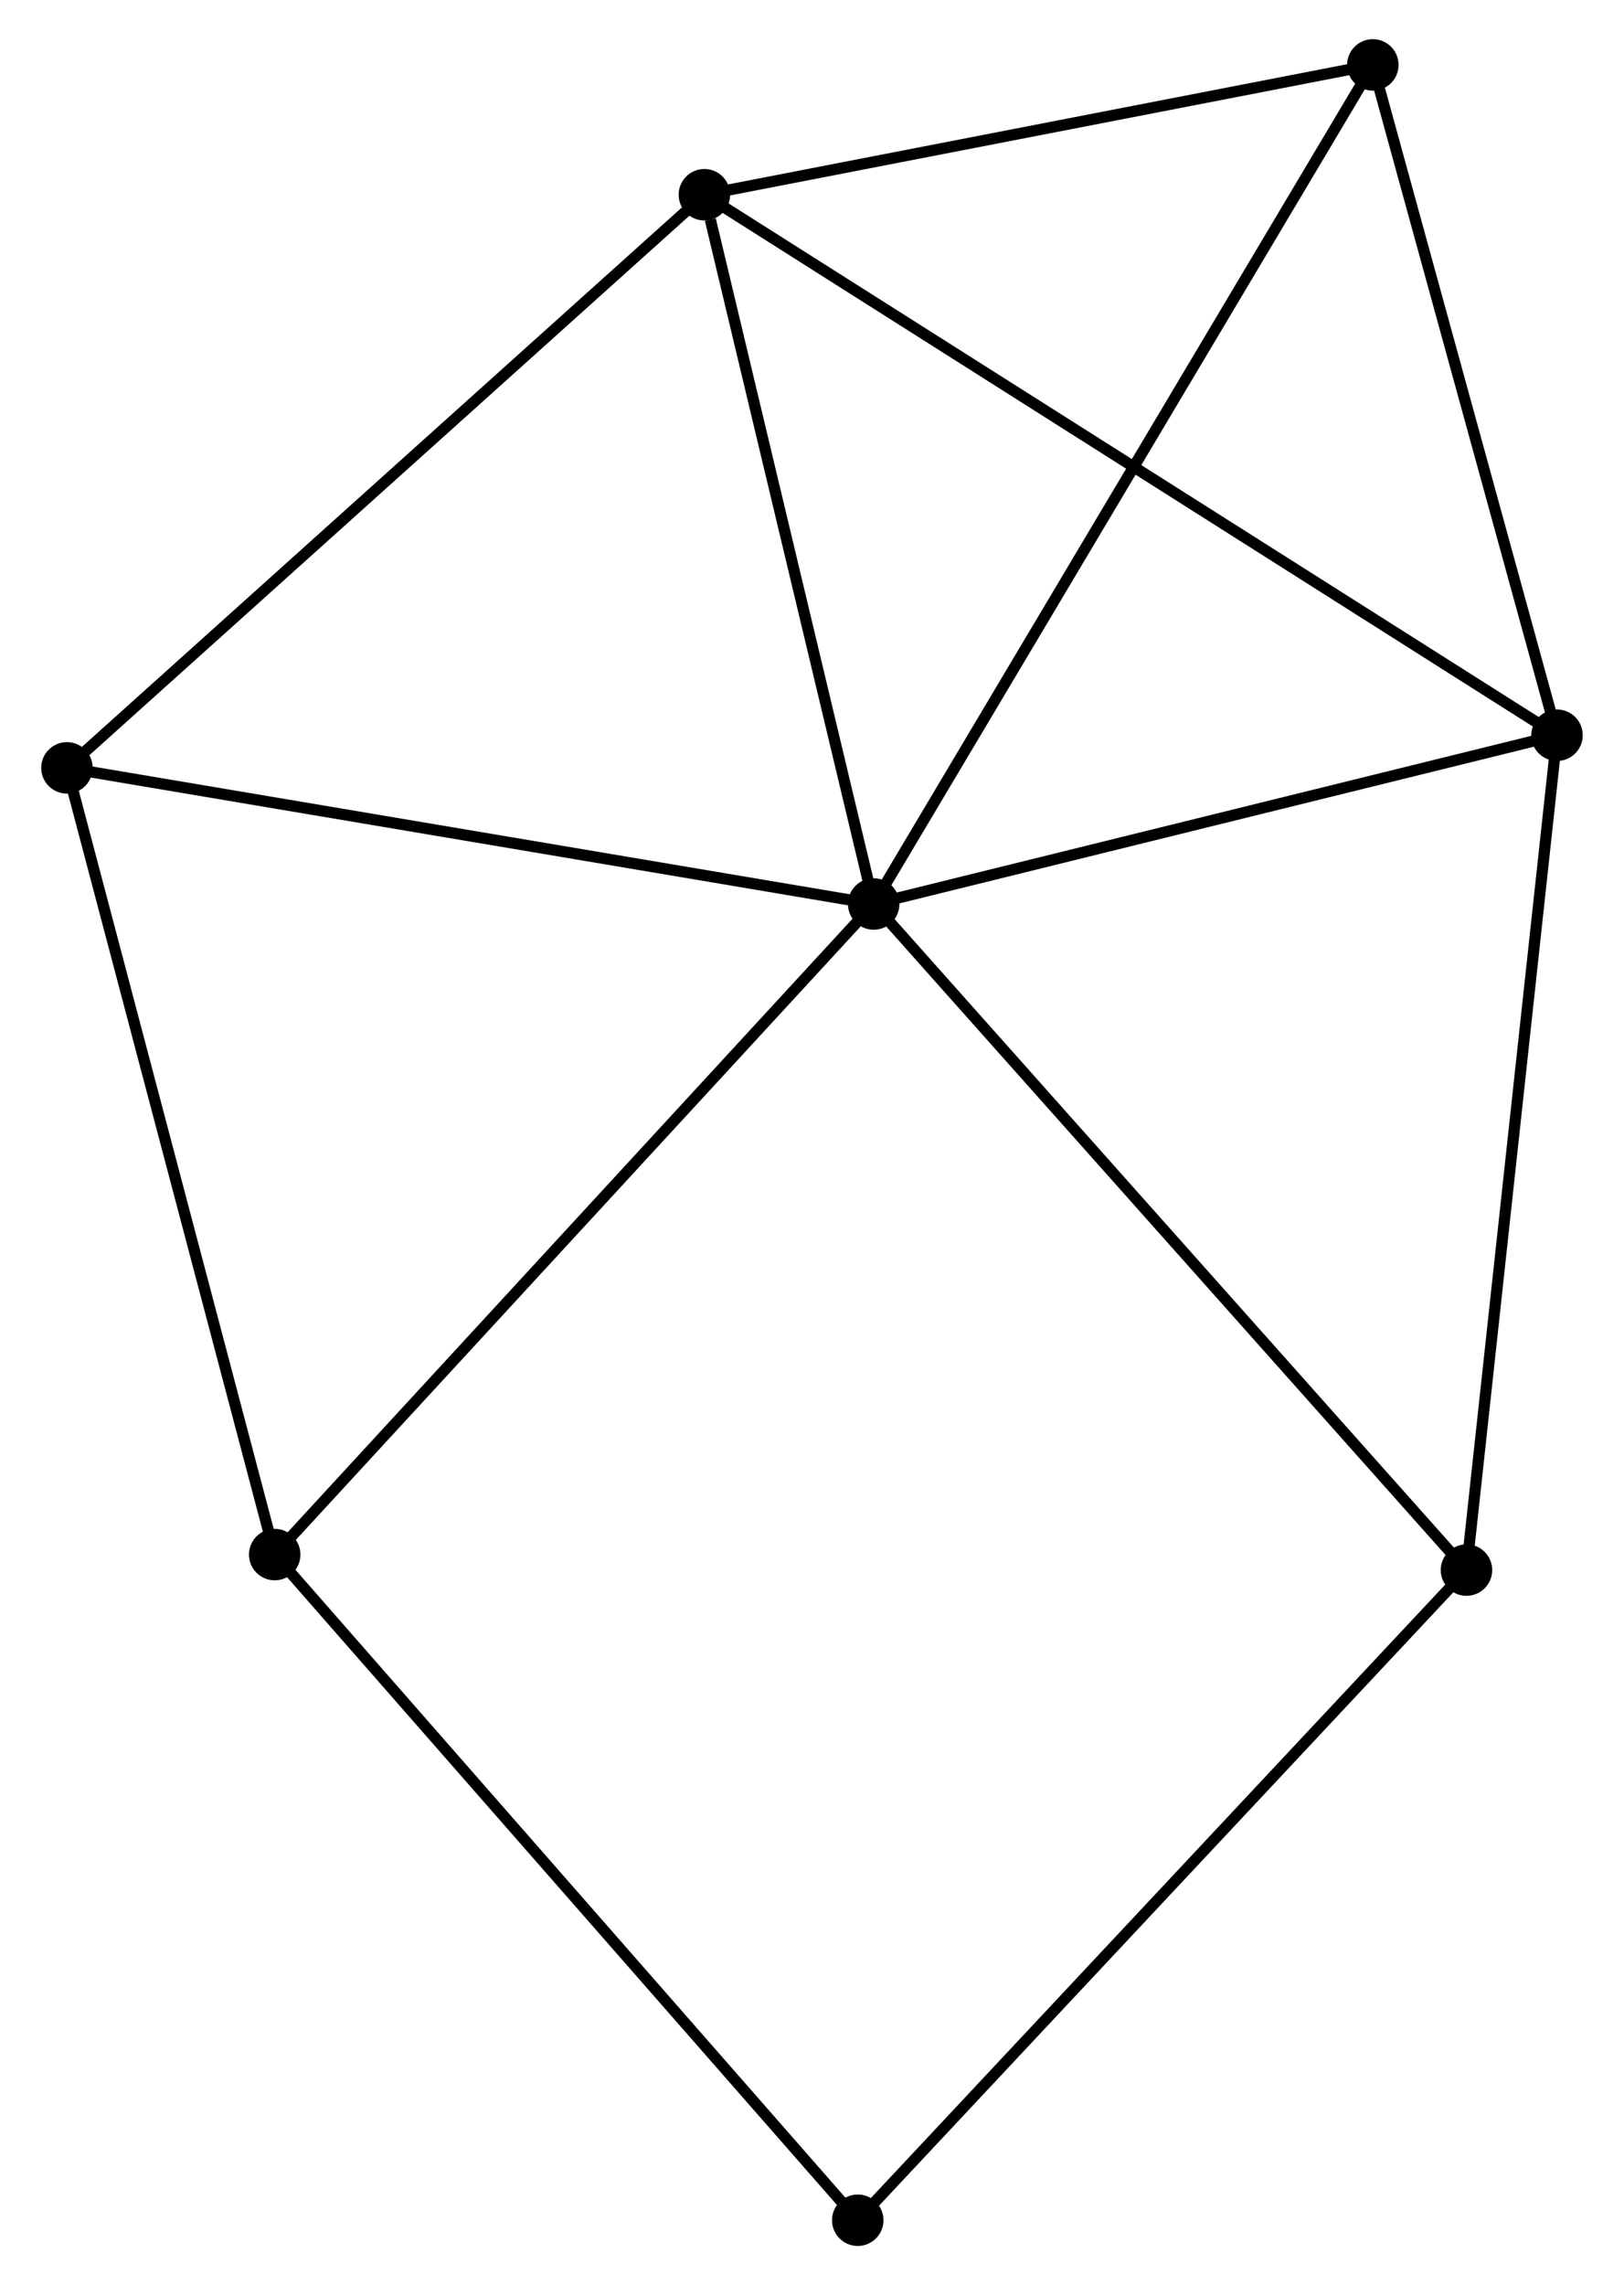 <?xml version="1.0" encoding="UTF-8" standalone="no"?>
<!DOCTYPE svg PUBLIC "-//W3C//DTD SVG 1.1//EN"
 "http://www.w3.org/Graphics/SVG/1.1/DTD/svg11.dtd">
<!-- Generated by graphviz version 2.36.0 (20140111.2315)
 -->
<!-- Title: %3 Pages: 1 -->
<svg width="145pt" height="204pt"
 viewBox="0.00 0.00 144.77 204.19" xmlns="http://www.w3.org/2000/svg" xmlns:xlink="http://www.w3.org/1999/xlink">
<g id="graph0" class="graph" transform="scale(1 1) rotate(0) translate(4 200.19)">
<title>%3</title>
<!-- 0 -->
<g id="node1" class="node"><title>0</title>
<ellipse fill="black" stroke="black" cx="73.897" cy="-119.413" rx="1.8" ry="1.8"/>
</g>
<!-- 1 -->
<g id="node2" class="node"><title>1</title>
<ellipse fill="black" stroke="black" cx="134.966" cy="-134.493" rx="1.8" ry="1.8"/>
</g>
<!-- 0&#45;&#45;1 -->
<g id="edge1" class="edge"><title>0&#45;&#45;1</title>
<path fill="none" stroke="black" d="M75.659,-119.848C84.42,-122.012 123.256,-131.601 132.828,-133.965"/>
</g>
<!-- 2 -->
<g id="node3" class="node"><title>2</title>
<ellipse fill="black" stroke="black" cx="58.768" cy="-182.79" rx="1.8" ry="1.8"/>
</g>
<!-- 0&#45;&#45;2 -->
<g id="edge2" class="edge"><title>0&#45;&#45;2</title>
<path fill="none" stroke="black" d="M73.46,-121.242C71.29,-130.334 61.669,-170.638 59.298,-180.571"/>
</g>
<!-- 3 -->
<g id="node4" class="node"><title>3</title>
<ellipse fill="black" stroke="black" cx="1.8" cy="-131.577" rx="1.8" ry="1.8"/>
</g>
<!-- 0&#45;&#45;3 -->
<g id="edge3" class="edge"><title>0&#45;&#45;3</title>
<path fill="none" stroke="black" d="M72.115,-119.714C62.227,-121.382 14.177,-129.489 3.785,-131.242"/>
</g>
<!-- 4 -->
<g id="node5" class="node"><title>4</title>
<ellipse fill="black" stroke="black" cx="118.506" cy="-194.39" rx="1.8" ry="1.8"/>
</g>
<!-- 0&#45;&#45;4 -->
<g id="edge4" class="edge"><title>0&#45;&#45;4</title>
<path fill="none" stroke="black" d="M74.829,-120.979C80.634,-130.737 111.789,-183.1 117.58,-192.833"/>
</g>
<!-- 5 -->
<g id="node6" class="node"><title>5</title>
<ellipse fill="black" stroke="black" cx="126.874" cy="-59.895" rx="1.8" ry="1.8"/>
</g>
<!-- 0&#45;&#45;5 -->
<g id="edge5" class="edge"><title>0&#45;&#45;5</title>
<path fill="none" stroke="black" d="M75.207,-117.942C82.472,-109.779 117.779,-70.113 125.416,-61.533"/>
</g>
<!-- 6 -->
<g id="node7" class="node"><title>6</title>
<ellipse fill="black" stroke="black" cx="20.367" cy="-61.28" rx="1.8" ry="1.8"/>
</g>
<!-- 0&#45;&#45;6 -->
<g id="edge6" class="edge"><title>0&#45;&#45;6</title>
<path fill="none" stroke="black" d="M72.574,-117.976C65.232,-110.003 29.557,-71.26 21.841,-62.88"/>
</g>
<!-- 1&#45;&#45;2 -->
<g id="edge7" class="edge"><title>1&#45;&#45;2</title>
<path fill="none" stroke="black" d="M133.374,-135.502C123.458,-141.787 70.242,-175.517 60.351,-181.787"/>
</g>
<!-- 1&#45;&#45;4 -->
<g id="edge8" class="edge"><title>1&#45;&#45;4</title>
<path fill="none" stroke="black" d="M134.418,-136.486C131.919,-145.58 121.611,-183.092 119.073,-192.328"/>
</g>
<!-- 1&#45;&#45;5 -->
<g id="edge9" class="edge"><title>1&#45;&#45;5</title>
<path fill="none" stroke="black" d="M134.766,-132.649C133.656,-122.418 128.263,-72.701 127.097,-61.948"/>
</g>
<!-- 2&#45;&#45;3 -->
<g id="edge10" class="edge"><title>2&#45;&#45;3</title>
<path fill="none" stroke="black" d="M57.36,-181.524C49.547,-174.5 11.58,-140.369 3.368,-132.987"/>
</g>
<!-- 2&#45;&#45;4 -->
<g id="edge11" class="edge"><title>2&#45;&#45;4</title>
<path fill="none" stroke="black" d="M60.756,-183.176C69.825,-184.937 107.238,-192.202 116.45,-193.991"/>
</g>
<!-- 3&#45;&#45;6 -->
<g id="edge12" class="edge"><title>3&#45;&#45;6</title>
<path fill="none" stroke="black" d="M2.336,-129.549C5.047,-119.284 17.232,-73.152 19.865,-63.183"/>
</g>
<!-- 7 -->
<g id="node8" class="node"><title>7</title>
<ellipse fill="black" stroke="black" cx="72.474" cy="-1.8" rx="1.8" ry="1.8"/>
</g>
<!-- 5&#45;&#45;7 -->
<g id="edge13" class="edge"><title>5&#45;&#45;7</title>
<path fill="none" stroke="black" d="M125.529,-58.459C118.068,-50.491 81.813,-11.773 73.972,-3.399"/>
</g>
<!-- 6&#45;&#45;7 -->
<g id="edge14" class="edge"><title>6&#45;&#45;7</title>
<path fill="none" stroke="black" d="M21.655,-59.81C28.802,-51.652 63.529,-12.011 71.04,-3.437"/>
</g>
</g>
</svg>
